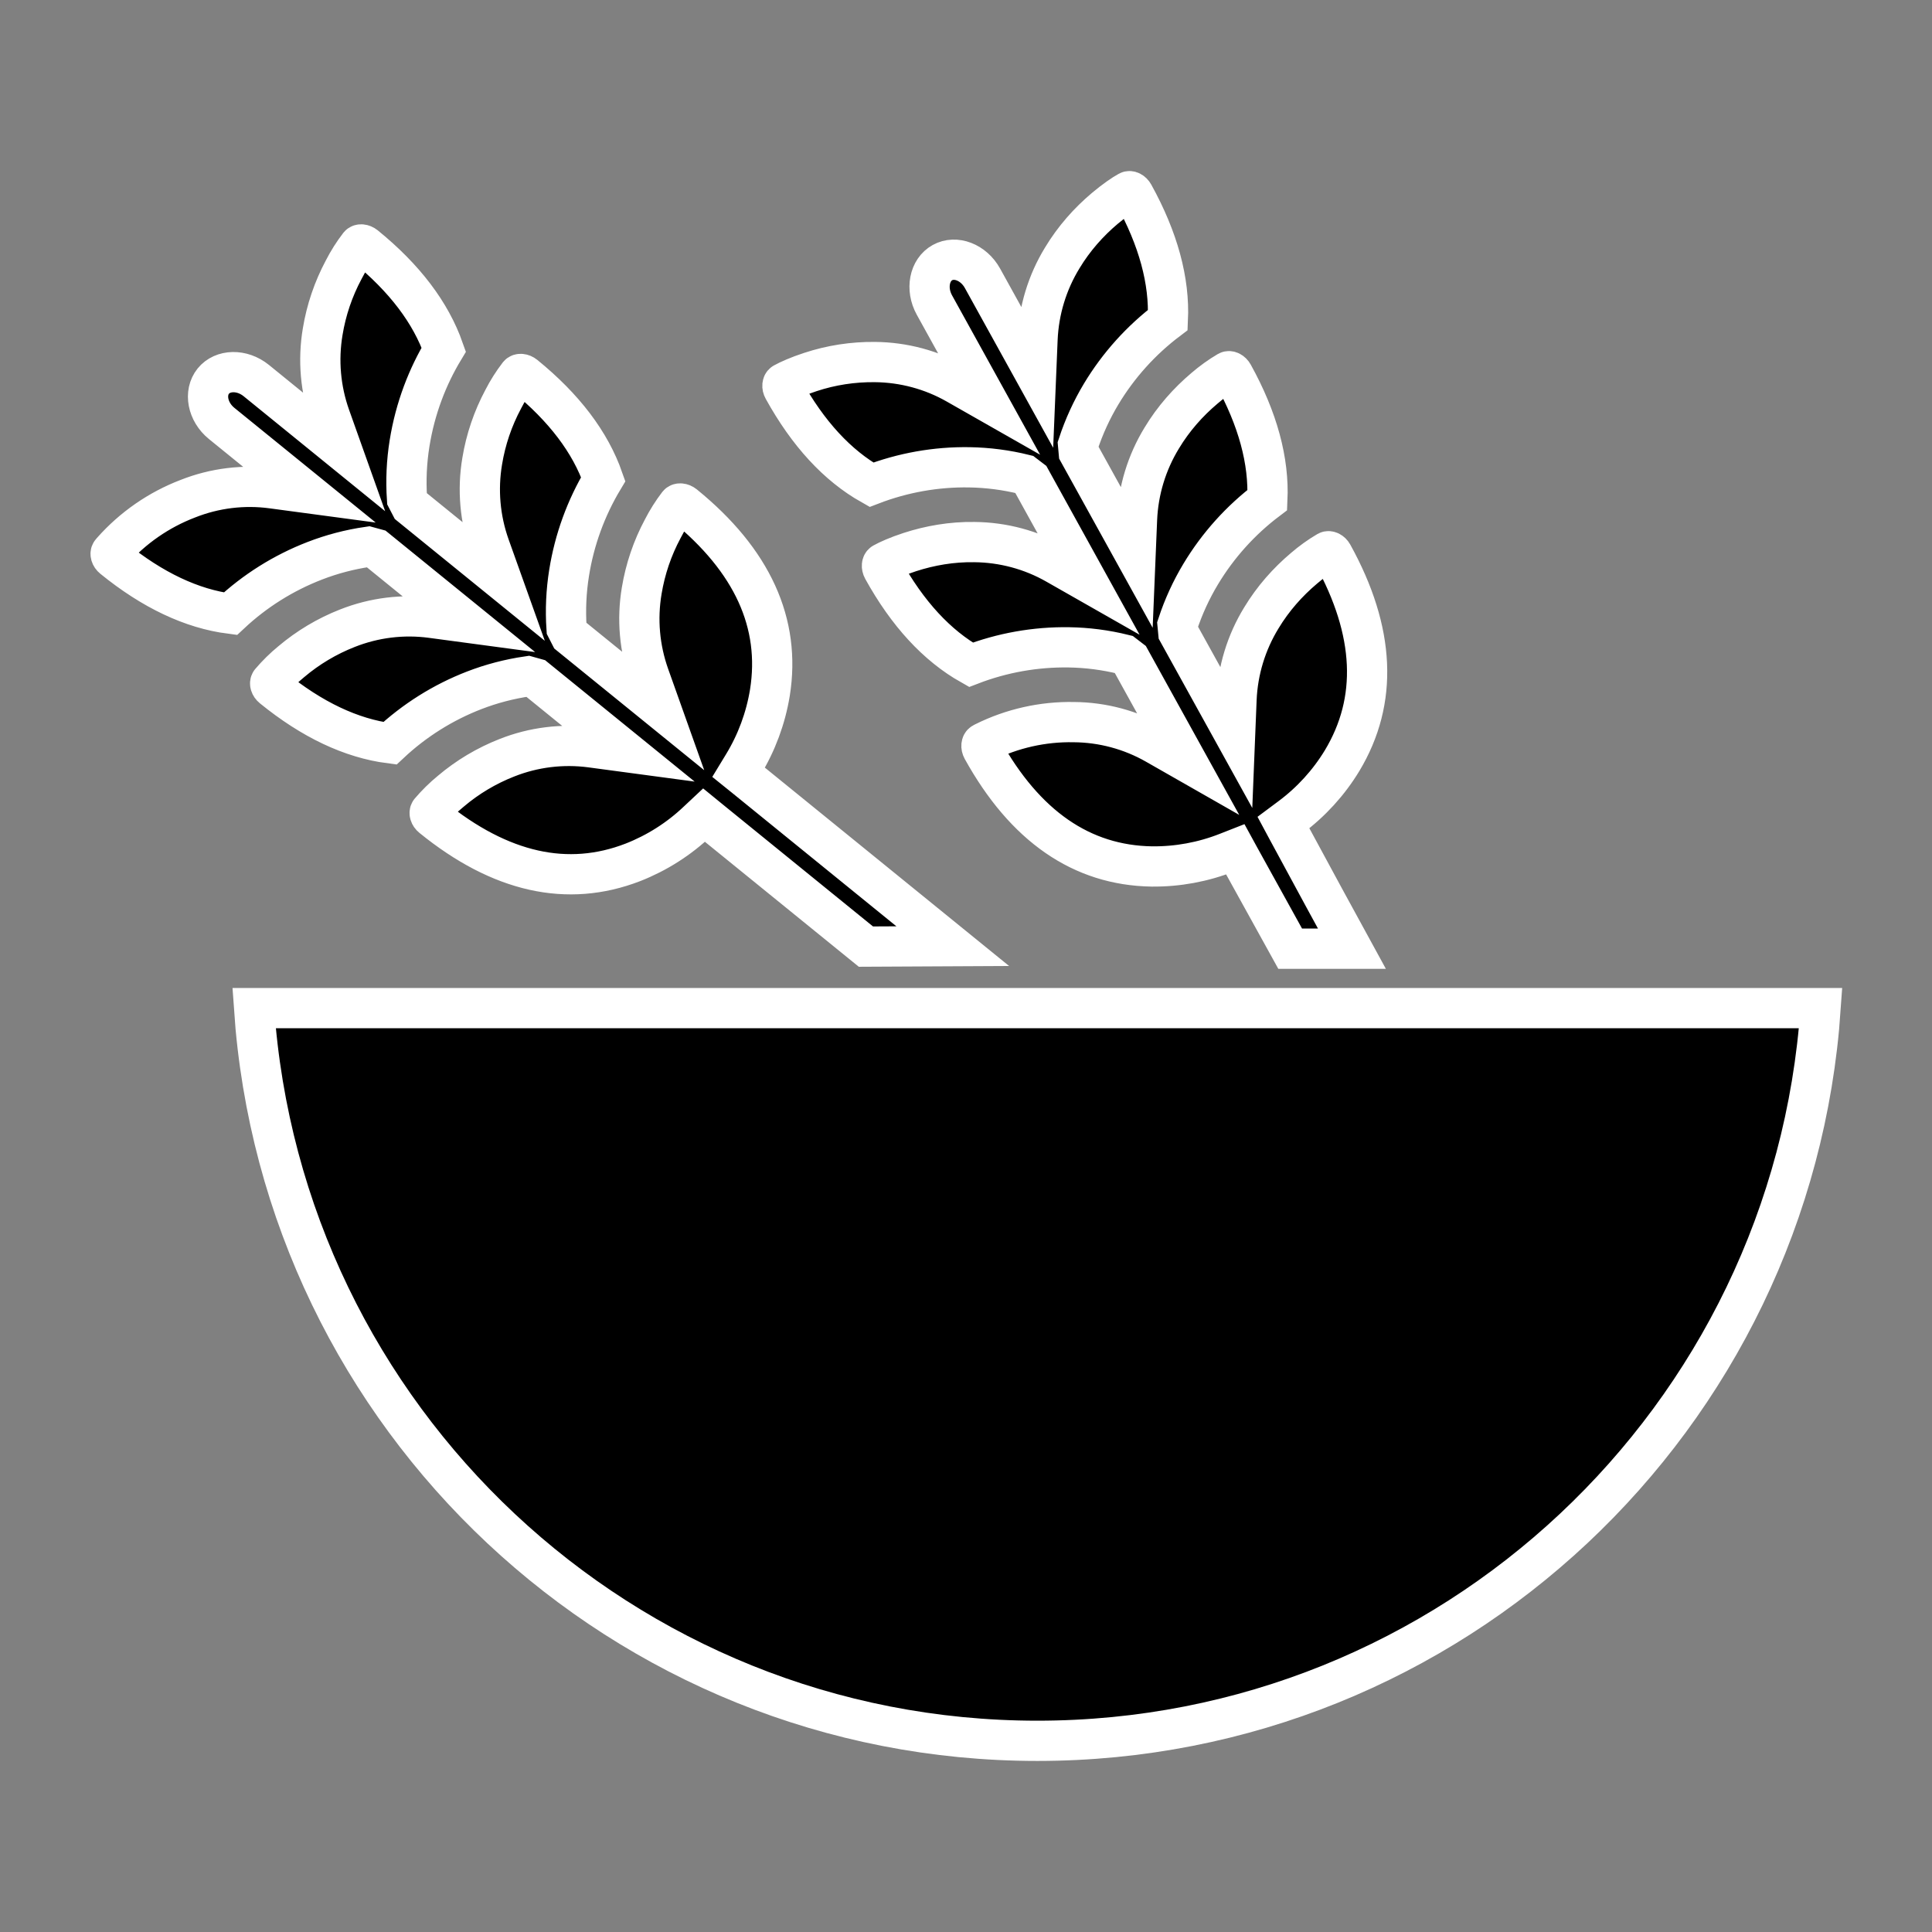 <?xml version="1.0" encoding="UTF-8"?>
<svg width="48px" height="48px" viewBox="0 0 48 48" version="1.1" xmlns="http://www.w3.org/2000/svg" xmlns:xlink="http://www.w3.org/1999/xlink">
    <rect x="0" y="0" width="48" height="48" fill="#808080" stroke="none"/>
    <g id="worktype-icons" stroke="none" stroke-width="1" fill="none" fill-rule="evenodd">
        <g id="ic_work_type_food" fill="#000000" fill-rule="nonzero" stroke="#FFFFFF">
            <path d="M45.233,25.046 L6.312,25.046 C7.009,35.256 15.494,43.25 25.772,43.25 C36.051,43.25 44.535,35.256 45.233,25.046 L45.233,25.046 Z M21.65,12.043 C22.427,11.744 23.254,11.596 24.086,11.61 C24.546,11.618 25.004,11.677 25.45,11.788 L25.609,11.909 L27.016,14.456 L26.243,14.016 C25.623,13.662 24.922,13.474 24.208,13.468 C23.649,13.459 23.108,13.553 22.605,13.716 C22.298,13.816 22.069,13.919 21.94,13.991 C21.91,14.008 21.897,14.072 21.934,14.14 C22.546,15.248 23.279,16.04 24.122,16.516 C24.899,16.217 25.726,16.07 26.558,16.083 C27.007,16.09 27.465,16.147 27.923,16.261 L28.081,16.382 L29.489,18.929 L28.716,18.488 C28.096,18.135 27.395,17.946 26.681,17.941 C25.909,17.926 25.144,18.098 24.453,18.442 L24.413,18.464 C24.383,18.48 24.369,18.545 24.406,18.613 C25.466,20.529 26.876,21.499 28.614,21.527 C29.255,21.534 29.891,21.417 30.487,21.182 L30.691,21.102 L30.796,21.294 L32.054,23.57 L33.587,23.57 C33.205,22.873 32.672,21.892 31.989,20.627 L31.887,20.437 L32.06,20.308 C32.575,19.925 33.012,19.446 33.345,18.897 C34.242,17.404 34.169,15.69 33.11,13.773 C33.073,13.706 33.011,13.684 32.982,13.7 C32.775,13.822 32.579,13.963 32.397,14.12 C31.993,14.461 31.627,14.872 31.337,15.353 C30.963,15.964 30.751,16.66 30.721,17.375 L30.685,18.267 L29.275,15.717 L29.256,15.518 C29.403,15.071 29.597,14.651 29.83,14.264 C30.259,13.55 30.822,12.924 31.487,12.422 C31.532,11.452 31.25,10.409 30.637,9.301 C30.6,9.234 30.539,9.211 30.51,9.227 C30.303,9.349 30.107,9.49 29.925,9.647 C29.52,9.989 29.155,10.399 28.865,10.88 C28.491,11.491 28.279,12.187 28.249,12.902 L28.212,13.794 L26.802,11.244 L26.784,11.045 C26.931,10.598 27.125,10.178 27.357,9.791 C27.787,9.076 28.35,8.451 29.015,7.949 C29.06,6.979 28.778,5.936 28.165,4.828 C28.128,4.761 28.067,4.738 28.038,4.755 C27.908,4.826 27.7,4.967 27.452,5.175 C27.048,5.515 26.682,5.926 26.392,6.407 C26.018,7.018 25.807,7.714 25.777,8.429 L25.74,9.321 L24.41,6.915 C24.186,6.51 23.736,6.345 23.414,6.525 C23.091,6.704 22.992,7.175 23.216,7.58 L24.544,9.983 L23.771,9.543 C23.151,9.189 22.45,9.001 21.736,8.995 C21.192,8.989 20.65,9.072 20.133,9.243 C19.826,9.343 19.597,9.447 19.468,9.518 C19.438,9.535 19.424,9.6 19.462,9.667 C20.074,10.775 20.806,11.567 21.65,12.043 L21.65,12.043 Z M5.724,15.248 C6.332,14.679 7.044,14.232 7.821,13.932 C8.239,13.77 8.686,13.651 9.151,13.584 L9.345,13.637 L11.601,15.469 L10.721,15.351 C10.014,15.256 9.294,15.345 8.63,15.608 C8.123,15.807 7.652,16.088 7.236,16.44 C7.05,16.592 6.878,16.762 6.722,16.945 C6.7,16.972 6.712,17.037 6.772,17.085 C7.753,17.883 8.728,18.342 9.687,18.467 C10.295,17.898 11.007,17.45 11.784,17.15 C12.203,16.988 12.649,16.87 13.116,16.802 L13.309,16.856 L15.564,18.687 L14.684,18.569 C13.977,18.475 13.257,18.563 12.594,18.826 C12.086,19.025 11.615,19.306 11.199,19.659 C11.013,19.811 10.841,19.981 10.685,20.164 C10.663,20.19 10.675,20.256 10.735,20.304 C12.432,21.683 14.102,22.053 15.724,21.425 C16.321,21.191 16.867,20.844 17.332,20.402 L17.492,20.252 L17.661,20.39 L21.513,23.518 L23.671,23.507 L18.521,19.324 L18.351,19.187 L18.464,19.001 C18.799,18.452 19.024,17.843 19.128,17.209 C19.403,15.487 18.694,13.926 16.997,12.547 C16.937,12.499 16.872,12.501 16.851,12.527 C16.705,12.718 16.576,12.922 16.466,13.137 C16.208,13.618 16.032,14.138 15.943,14.677 C15.824,15.384 15.888,16.109 16.128,16.784 L16.427,17.624 L14.167,15.79 L14.076,15.612 C14.045,15.152 14.066,14.689 14.139,14.234 C14.27,13.41 14.558,12.619 14.987,11.904 C14.667,10.988 14.016,10.127 13.033,9.329 C12.974,9.281 12.909,9.283 12.888,9.309 C12.741,9.5 12.612,9.704 12.502,9.919 C12.245,10.4 12.068,10.92 11.98,11.459 C11.861,12.166 11.924,12.891 12.164,13.566 L12.464,14.406 L10.204,12.571 L10.112,12.394 C10.081,11.934 10.102,11.471 10.175,11.016 C10.316,10.134 10.625,9.35 11.025,8.686 C10.703,7.769 10.052,6.908 9.07,6.111 C9.01,6.063 8.946,6.065 8.925,6.091 C8.778,6.282 8.649,6.486 8.539,6.701 C8.282,7.182 8.105,7.702 8.017,8.241 C7.898,8.948 7.961,9.673 8.201,10.348 L8.5,11.188 L6.368,9.456 C6.009,9.165 5.531,9.182 5.299,9.469 C5.067,9.757 5.15,10.231 5.509,10.522 L7.639,12.251 L6.758,12.133 C6.051,12.038 5.331,12.127 4.667,12.39 C3.945,12.666 3.3,13.113 2.787,13.692 L2.758,13.727 C2.737,13.754 2.748,13.819 2.808,13.867 C3.79,14.665 4.765,15.124 5.724,15.248 L5.724,15.248 Z" id="Shape"></path>
        </g>
    </g>
</svg>